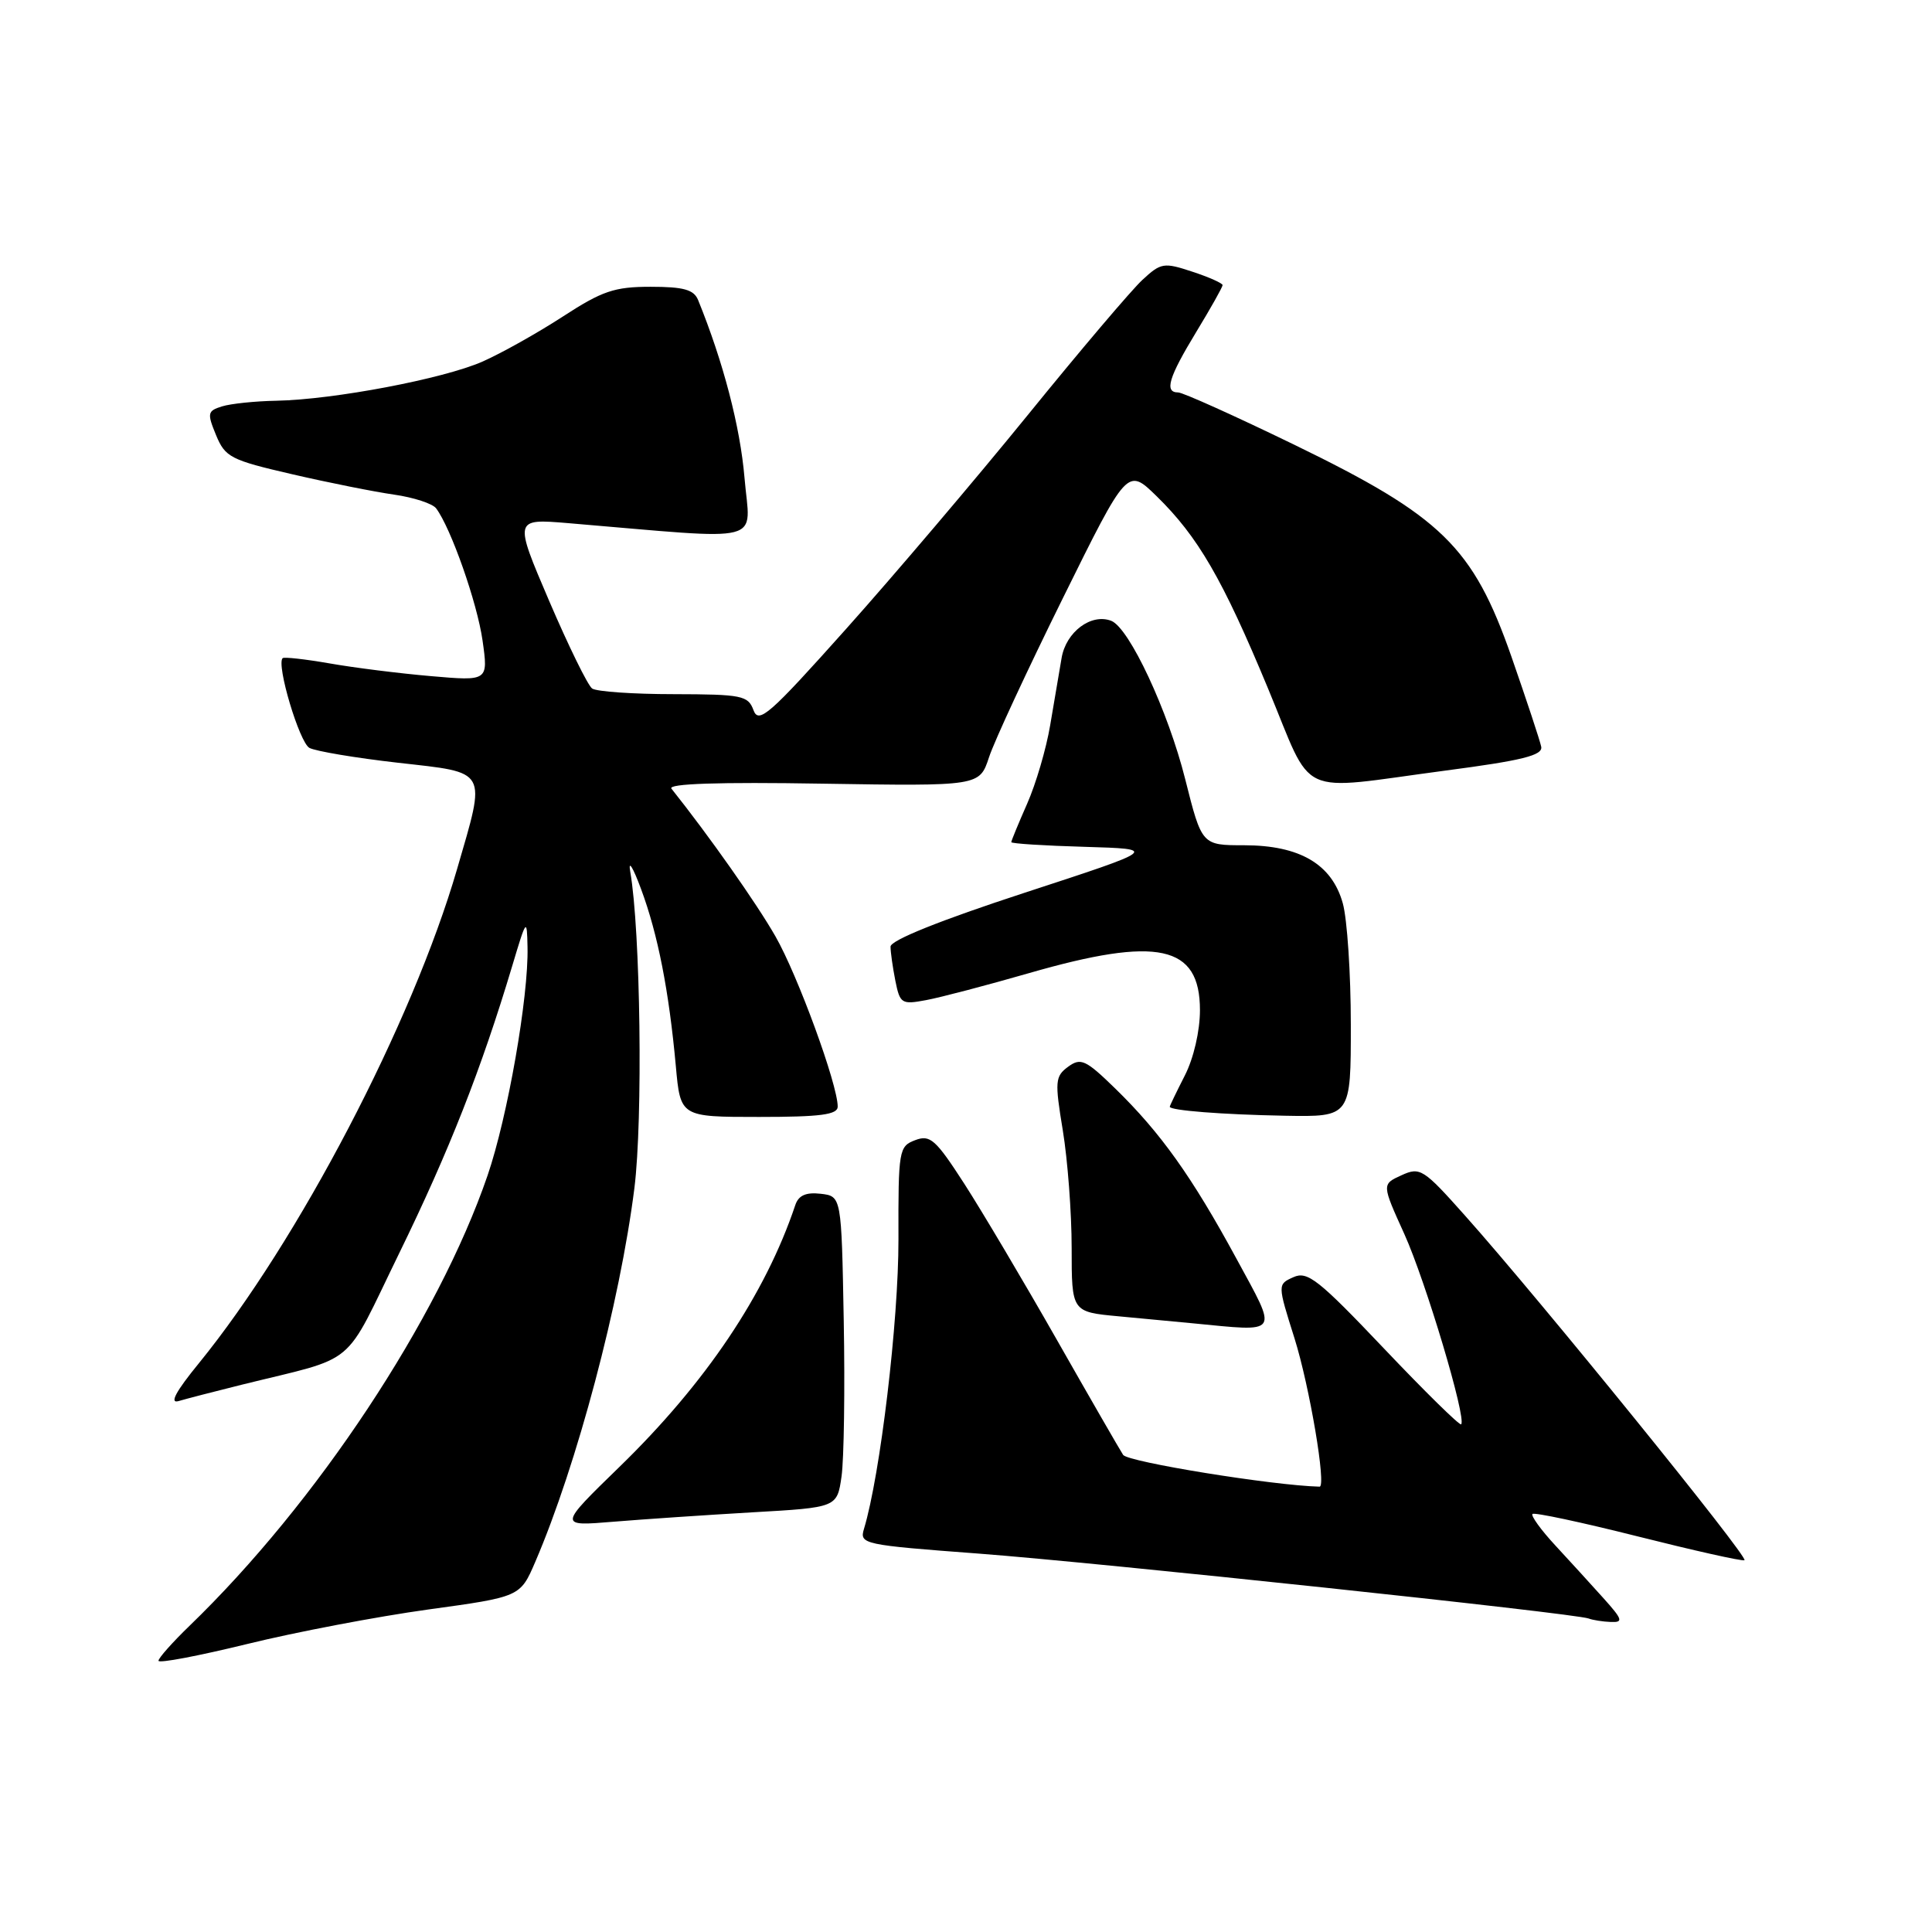<?xml version="1.0" encoding="UTF-8" standalone="no"?>
<!DOCTYPE svg PUBLIC "-//W3C//DTD SVG 1.1//EN" "http://www.w3.org/Graphics/SVG/1.1/DTD/svg11.dtd" >
<svg xmlns="http://www.w3.org/2000/svg" xmlns:xlink="http://www.w3.org/1999/xlink" version="1.1" viewBox="0 0 256 256">
 <g >
 <path fill="currentColor"
d=" M 56.72 213.27 C 68.93 211.59 68.93 211.59 70.92 206.97 C 76.44 194.13 82.15 172.62 84.06 157.44 C 85.20 148.34 84.87 123.27 83.51 115.50 C 83.22 113.85 83.87 114.90 84.95 117.82 C 87.18 123.82 88.64 131.30 89.55 141.25 C 90.16 148.00 90.16 148.00 100.58 148.00 C 108.74 148.00 111.00 147.70 111.00 146.63 C 111.00 143.71 105.71 129.24 102.75 124.07 C 100.25 119.69 93.92 110.71 88.97 104.50 C 88.44 103.84 95.19 103.61 108.98 103.84 C 129.79 104.17 129.79 104.17 131.05 100.34 C 131.74 98.23 136.15 88.73 140.85 79.23 C 149.38 61.97 149.38 61.97 153.24 65.73 C 158.74 71.10 162.00 76.72 168.03 91.25 C 174.16 105.99 171.49 104.76 191.50 102.11 C 201.71 100.77 204.44 100.09 204.22 98.95 C 204.06 98.15 202.28 92.78 200.27 87.00 C 195.18 72.46 191.05 68.43 171.50 58.93 C 163.65 55.12 156.73 52.00 156.11 52.00 C 154.25 52.00 154.84 50.03 158.50 44.00 C 160.43 40.83 162.00 38.03 162.00 37.78 C 162.00 37.53 160.19 36.72 157.99 36.00 C 154.21 34.75 153.83 34.81 151.37 37.09 C 149.94 38.41 143.10 46.47 136.18 55.00 C 129.25 63.53 118.42 76.28 112.10 83.35 C 101.95 94.71 100.53 95.96 99.84 94.10 C 99.13 92.16 98.30 92.00 89.28 91.98 C 83.90 91.98 79.03 91.64 78.46 91.23 C 77.89 90.83 75.33 85.60 72.76 79.61 C 68.10 68.72 68.10 68.72 75.30 69.32 C 102.00 71.56 99.39 72.23 98.65 63.30 C 98.08 56.56 95.84 47.95 92.50 39.75 C 91.94 38.38 90.58 38.00 86.21 38.00 C 81.41 38.00 79.80 38.55 74.57 41.95 C 71.23 44.12 66.45 46.80 63.94 47.91 C 58.77 50.19 44.26 52.95 36.62 53.10 C 33.80 53.15 30.56 53.49 29.41 53.85 C 27.49 54.45 27.43 54.75 28.63 57.66 C 29.84 60.59 30.57 60.96 38.72 62.84 C 43.55 63.96 49.62 65.17 52.22 65.54 C 54.81 65.91 57.32 66.73 57.79 67.36 C 59.75 69.97 63.23 79.87 63.94 84.87 C 64.70 90.25 64.70 90.25 57.10 89.59 C 52.92 89.23 46.87 88.47 43.65 87.90 C 40.43 87.34 37.64 87.03 37.45 87.21 C 36.59 88.07 39.67 98.37 41.00 99.10 C 41.83 99.54 47.11 100.43 52.75 101.07 C 64.78 102.43 64.44 101.82 60.57 115.14 C 54.64 135.53 39.54 164.44 26.35 180.64 C 23.30 184.37 22.42 186.01 23.66 185.65 C 24.67 185.35 28.42 184.38 32.00 183.49 C 47.66 179.61 45.34 181.54 52.93 165.99 C 59.48 152.58 63.78 141.66 67.87 128.00 C 69.76 121.68 69.82 121.61 69.90 125.50 C 70.05 132.09 67.26 148.01 64.60 155.77 C 58.06 174.83 41.96 199.16 25.09 215.45 C 22.84 217.63 21.00 219.70 21.00 220.06 C 21.00 220.43 26.29 219.42 32.75 217.84 C 39.21 216.25 50.00 214.20 56.72 213.27 Z  M 212.45 211.75 C 210.84 209.96 207.98 206.82 206.08 204.77 C 204.18 202.72 202.83 200.84 203.06 200.61 C 203.30 200.37 209.57 201.71 217.00 203.58 C 224.43 205.45 230.79 206.88 231.15 206.74 C 231.84 206.49 204.04 172.19 194.12 161.07 C 188.60 154.87 188.17 154.60 185.70 155.73 C 183.09 156.92 183.09 156.92 186.08 163.51 C 188.91 169.77 194.35 187.98 193.61 188.73 C 193.41 188.92 188.81 184.40 183.38 178.68 C 174.70 169.54 173.24 168.39 171.39 169.23 C 169.27 170.18 169.27 170.18 171.53 177.34 C 173.52 183.68 175.78 197.01 174.85 196.99 C 168.67 196.84 149.44 193.72 148.82 192.78 C 148.36 192.07 144.40 185.20 140.02 177.50 C 135.64 169.80 130.13 160.51 127.78 156.86 C 123.97 150.96 123.25 150.32 121.26 151.08 C 119.11 151.89 119.02 152.40 119.05 164.21 C 119.07 175.06 116.64 195.45 114.48 202.59 C 113.87 204.61 114.35 204.71 129.68 205.86 C 145.70 207.07 208.66 213.77 210.50 214.46 C 211.05 214.67 212.37 214.88 213.44 214.92 C 215.13 214.99 215.01 214.60 212.45 211.75 Z  M 99.71 200.39 C 110.92 199.75 110.92 199.75 111.51 195.62 C 111.83 193.36 111.97 184.07 111.80 175.00 C 111.50 158.50 111.50 158.50 108.74 158.18 C 106.79 157.96 105.81 158.39 105.38 159.68 C 101.42 171.49 93.52 183.25 82.08 194.37 C 73.99 202.24 73.99 202.24 81.24 201.64 C 85.23 201.31 93.54 200.75 99.71 200.39 Z  M 163.82 166.75 C 157.93 155.90 153.79 150.10 147.78 144.24 C 143.86 140.42 143.21 140.12 141.53 141.35 C 139.81 142.62 139.75 143.27 140.83 149.80 C 141.47 153.70 142.00 160.70 142.00 165.36 C 142.00 173.84 142.00 173.84 148.25 174.42 C 151.69 174.74 156.07 175.16 158.00 175.34 C 169.74 176.47 169.38 177.00 163.82 166.75 Z  M 178.99 135.75 C 178.99 129.01 178.51 121.79 177.93 119.70 C 176.49 114.51 172.24 112.01 164.87 112.00 C 159.25 112.00 159.25 112.00 157.05 103.26 C 154.78 94.21 149.63 83.18 147.24 82.26 C 144.58 81.24 141.26 83.73 140.67 87.17 C 140.35 89.00 139.67 93.03 139.15 96.12 C 138.63 99.21 137.26 103.88 136.10 106.50 C 134.95 109.11 134.00 111.41 134.00 111.59 C 134.00 111.78 138.39 112.06 143.75 112.21 C 153.50 112.50 153.50 112.50 135.75 118.30 C 124.61 121.94 118.00 124.59 118.00 125.43 C 118.00 126.15 118.29 128.19 118.64 129.96 C 119.25 133.00 119.47 133.13 122.72 132.52 C 124.61 132.17 130.74 130.56 136.33 128.95 C 153.42 124.02 159.00 125.22 159.00 133.85 C 159.00 136.60 158.17 140.21 157.00 142.50 C 155.90 144.66 155.00 146.52 155.00 146.65 C 155.00 147.14 161.97 147.69 170.25 147.84 C 179.00 148.00 179.00 148.00 178.99 135.75 Z "/>
</g>
</svg>